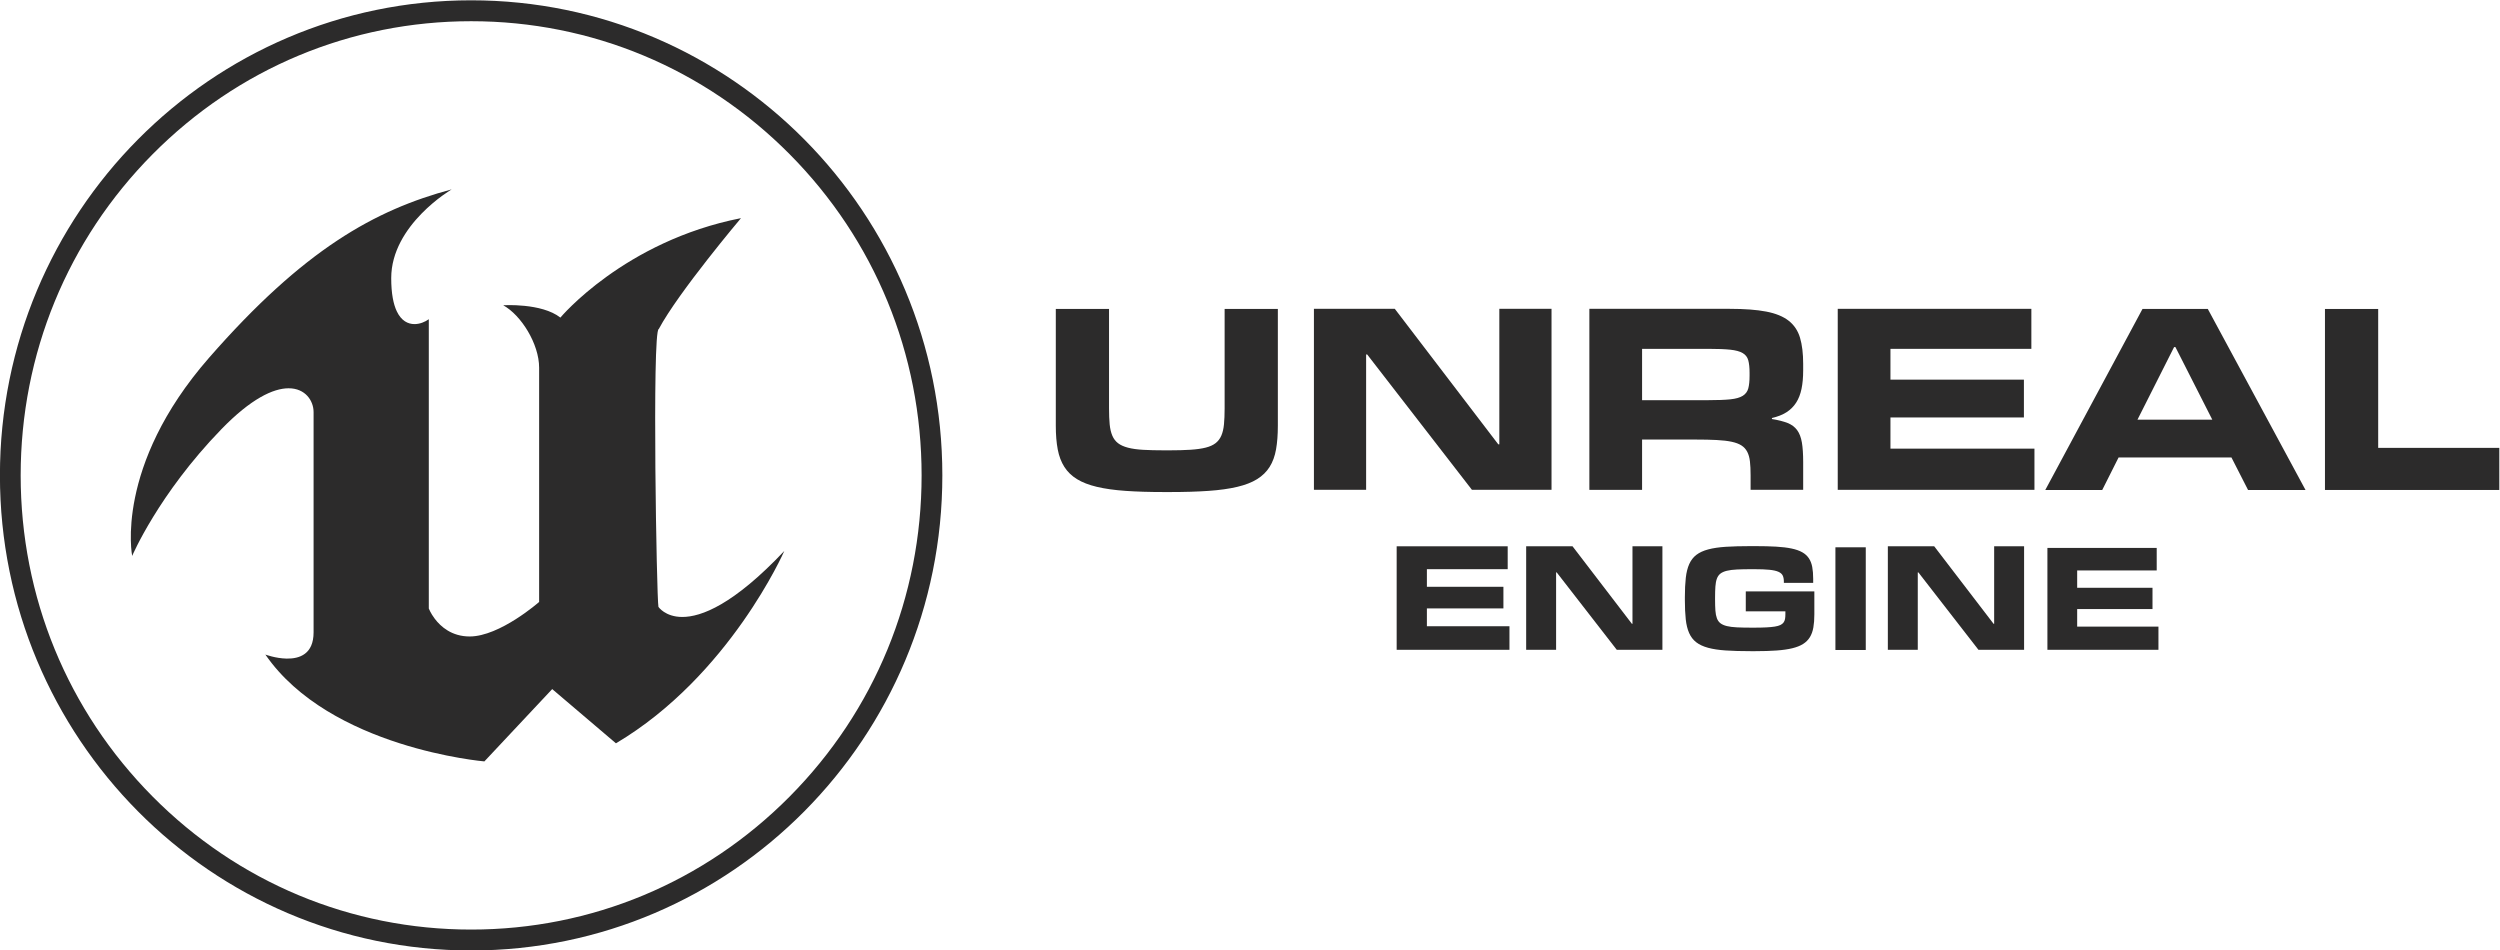 <?xml version="1.0" encoding="UTF-8" standalone="no"?>
<svg
   xmlns:dc="http://purl.org/dc/elements/1.1/"
   xmlns:cc="http://creativecommons.org/ns#"
   xmlns:rdf="http://www.w3.org/1999/02/22-rdf-syntax-ns#"
   xmlns:svg="http://www.w3.org/2000/svg"
   xmlns="http://www.w3.org/2000/svg"
   xmlns:sodipodi="http://sodipodi.sourceforge.net/DTD/sodipodi-0.dtd"
   xmlns:inkscape="http://www.inkscape.org/namespaces/inkscape"
   version="1.1"
   id="svg2"
   xml:space="preserve"
   width="1174.931"
   height="446.667"
   viewBox="0 0 1174.931 446.667"
   sodipodi:docname="unrealengine.svg"
   inkscape:version="1.0.2-2 (e86c870879, 2021-01-15)"><defs
     id="defs6" /><sodipodi:namedview
     pagecolor="#ffffff"
     bordercolor="#666666"
     borderopacity="1"
     objecttolerance="10"
     gridtolerance="10"
     guidetolerance="10"
     inkscape:pageopacity="0"
     inkscape:pageshadow="2"
     inkscape:window-width="2560"
     inkscape:window-height="1377"
     id="namedview4"
     inkscape:document-rotation="0"
     showgrid="false"
     fit-margin-top="0"
     fit-margin-left="0"
     fit-margin-right="0"
     fit-margin-bottom="0"
     inkscape:zoom="0.7670303"
     inkscape:cx="586.23015"
     inkscape:cy="222.77866"
     inkscape:window-x="-8"
     inkscape:window-y="-8"
     inkscape:window-maximized="1"
     inkscape:current-layer="g10" /><g
     id="g10"
     inkscape:groupmode="layer"
     inkscape:label="ink_ext_XXXXXX"
     transform="matrix(1.333,0,0,-1.333,-126.91,571.492)"><g
       id="g12"
       transform="scale(0.1)"><path
         d="m 6273.94,1996.27 h -397.69 v 364.92 h 391.45 v -80.68 h -284.89 v -62.09 h 269.81 v -76.23 h -269.81 v -62.87 h 291.13 v -83.05 0"
         style="fill:#2c2b2b;fill-opacity:1;fill-rule:evenodd;stroke:none"
         id="path14" /><path
         d="m 8562.04,1996.27 h -391.46 v 359.19 h 385.33 v -79.41 h -280.42 v -61.11 h 265.57 v -75.03 h -265.57 v -61.89 h 286.55 v -81.75 0"
         style="fill:#2c2b2b;fill-opacity:1;fill-rule:evenodd;stroke:none"
         id="path16" /><path
         d="m 6813.19,1996.27 h -160.9 l -211.84,272.97 h -2.08 v -272.97 h -105.53 v 364.92 h 163.5 l 209.24,-273.23 h 2.08 v 273.23 h 105.53 v -364.92 0"
         style="fill:#2c2b2b;fill-opacity:1;fill-rule:evenodd;stroke:none"
         id="path18" /><path
         d="m 8088.34,1996.27 h -160.9 l -211.85,272.97 h -2.08 v -272.97 h -105.52 v 364.92 h 163.49 l 209.25,-273.23 h 2.08 v 273.23 h 105.53 v -364.92 0"
         style="fill:#2c2b2b;fill-opacity:1;fill-rule:evenodd;stroke:none"
         id="path20" /><path
         d="m 7124.11,1991.45 c -33.78,0 -62.93,0.82 -87.44,2.47 -24.53,1.65 -45.35,4.81 -62.5,9.48 -17.15,4.68 -31.09,11.18 -41.8,19.5 -10.71,8.31 -19.02,19.14 -24.94,32.48 -5.92,13.34 -9.91,29.51 -11.96,48.48 -2.05,18.99 -3.09,41.47 -3.09,67.46 v 10.65 c 0,26.17 1.07,48.82 3.22,67.97 2.14,19.15 6.21,35.39 12.21,48.73 6,13.34 14.36,24.13 25.08,32.36 10.71,8.23 24.65,14.64 41.8,19.23 17.13,4.59 37.96,7.67 62.49,9.24 24.52,1.55 53.49,2.33 86.93,2.33 h 16.2 c 28.12,0 52.72,-0.61 73.81,-1.82 21.09,-1.21 39.22,-3.42 54.4,-6.63 15.17,-3.2 27.69,-7.57 37.54,-13.12 9.87,-5.55 17.67,-12.6 23.41,-21.18 5.75,-8.58 9.73,-18.84 11.96,-30.8 2.23,-11.96 3.33,-25.91 3.33,-41.85 v -14.04 h -103.38 v 4.43 c 0,8.31 -1.28,15.28 -3.85,20.91 -2.57,5.63 -7.62,10.14 -15.15,13.52 -7.55,3.39 -18.12,5.77 -31.74,7.15 -13.61,1.38 -31.56,2.09 -53.82,2.09 h -8.99 c -20.22,0 -37.47,-0.36 -51.77,-1.05 -14.3,-0.7 -26.21,-2.21 -35.72,-4.55 -9.49,-2.33 -17.03,-5.68 -22.61,-10 -5.56,-4.33 -9.71,-10.24 -12.45,-17.68 -2.74,-7.45 -4.5,-16.69 -5.27,-27.68 -0.77,-11.01 -1.16,-24.22 -1.16,-39.64 v -6.5 c 0,-15.08 0.39,-27.98 1.16,-38.73 0.77,-10.74 2.53,-19.79 5.27,-27.16 2.74,-7.37 6.89,-13.21 12.45,-17.55 5.58,-4.32 13.12,-7.65 22.61,-10.01 9.52,-2.33 21.43,-3.84 35.72,-4.54 14.3,-0.69 31.56,-1.05 51.77,-1.05 h 8.99 c 16.45,0 30.62,0.32 42.52,0.92 11.91,0.61 21.93,1.56 30.06,2.86 8.14,1.31 14.65,3.12 19.53,5.46 4.89,2.34 8.65,5.28 11.3,8.83 2.65,3.55 4.42,7.71 5.28,12.48 0.85,4.77 1.27,10.35 1.27,16.77 v 10.14 h -139.64 v 70.43 h 241.74 v -81.1 c 0,-17.49 -1.15,-32.87 -3.47,-46.12 -2.32,-13.26 -6.42,-24.69 -12.35,-34.31 -5.9,-9.63 -13.87,-17.6 -23.91,-23.91 -10.03,-6.34 -22.76,-11.37 -38.2,-15.09 -15.43,-3.73 -33.9,-6.37 -55.42,-7.92 -21.52,-1.57 -46.59,-2.34 -75.22,-2.34 h -16.2 v 0"
         style="fill:#2c2b2b;fill-opacity:1;fill-rule:evenodd;stroke:none"
         id="path22" /><path
         d="m 7530.15,1995.61 h -106.99 v 362.06 h 106.99 v -362.06 0"
         style="fill:#2c2b2b;fill-opacity:1;fill-rule:evenodd;stroke:none"
         id="path24" /><path
         d="m 5056.16,2552.46 c -51.68,0 -97,1.38 -135.99,4.13 -38.98,2.74 -72.6,7.48 -100.87,14.2 -28.25,6.71 -51.67,15.8 -70.25,27.26 -18.58,11.45 -33.4,25.8 -44.42,43.06 -11.04,17.25 -18.82,37.79 -23.35,61.62 -4.53,23.82 -6.8,51.6 -6.8,83.38 v 411.84 h 187.67 v -350.92 c 0,-21.68 0.75,-40.32 2.26,-55.89 1.51,-15.58 4.61,-28.86 9.3,-39.85 4.68,-11 11.4,-19.86 20.16,-26.57 8.76,-6.73 20.4,-11.99 34.92,-15.81 14.5,-3.82 32.32,-6.34 53.48,-7.56 21.15,-1.22 46.38,-1.83 75.71,-1.83 h 15.86 c 29.31,0 54.55,0.68 75.7,2.06 21.15,1.38 38.98,3.9 53.49,7.56 14.51,3.67 26.14,8.93 34.9,15.8 8.77,6.88 15.49,15.73 20.17,26.58 4.68,10.83 7.79,24.12 9.3,39.86 1.5,15.72 2.27,34.28 2.27,55.65 v 350.92 h 187.65 v -411.84 c 0,-31.46 -2.11,-59.19 -6.34,-83.15 -4.22,-23.98 -11.78,-44.6 -22.65,-61.85 -10.89,-17.26 -25.55,-31.61 -43.99,-43.06 -18.42,-11.46 -41.76,-20.55 -70.03,-27.26 -28.26,-6.72 -62.03,-11.46 -101.3,-14.2 -39.29,-2.75 -85.08,-4.13 -137.36,-4.13 h -19.49 v 0"
         style="fill:#2c2b2b;fill-opacity:1;fill-rule:evenodd;stroke:none"
         id="path26" /><path
         d="m 6422.25,2560.28 h -280.59 l -369.45,477.36 h -3.63 v -477.36 h -184.03 v 638.16 h 285.13 l 364.9,-477.83 h 3.63 v 477.83 h 184.04 v -638.16 0"
         style="fill:#2c2b2b;fill-opacity:1;fill-rule:evenodd;stroke:none"
         id="path28" /><path
         d="m 7309.5,2560.28 h -185.39 v 51.77 c 0,18.62 -0.76,34.66 -2.28,48.1 -1.51,13.43 -4.67,24.81 -9.51,34.13 -4.83,9.32 -11.64,16.8 -20.4,22.44 -8.77,5.66 -20.33,10.01 -34.68,13.06 -14.36,3.05 -32.04,5.11 -53.03,6.19 -21.01,1.06 -46.01,1.6 -75.02,1.6 h -187.67 v -177.29 h -185.86 v 638.16 h 495 c 51.99,0 94.75,-3.2 128.29,-9.62 33.55,-6.41 59.98,-17.18 79.33,-32.29 19.34,-15.12 32.7,-35.13 40.12,-60.02 7.4,-24.9 11.1,-55.66 11.1,-92.31 v -22.45 c 0,-25.05 -1.96,-46.96 -5.89,-65.74 -3.92,-18.78 -10.27,-34.97 -19.04,-48.56 -8.76,-13.59 -20.1,-24.81 -34,-33.67 -13.89,-8.86 -30.97,-15.58 -51.21,-20.16 v -3.66 c 22.35,-3.67 40.72,-8.33 55.07,-13.98 14.35,-5.65 25.61,-14.04 33.77,-25.19 8.15,-11.16 13.75,-25.74 16.77,-43.76 3.03,-18.02 4.53,-41.08 4.53,-69.17 z m -334.07,316.11 c 32.33,0 58.09,0.98 77.28,2.97 19.18,1.99 33.77,6.11 43.74,12.37 9.97,6.26 16.48,14.96 19.49,26.12 3.02,11.14 4.55,25.87 4.55,44.2 v 11 c 0,18.02 -1.53,32.59 -4.55,43.75 -3.01,11.14 -9.59,19.69 -19.71,25.64 -10.13,5.97 -24.79,9.93 -43.98,11.92 -19.19,1.98 -44.8,2.98 -76.82,2.98 h -233.91 v -180.95 h 233.91 v 0"
         style="fill:#2c2b2b;fill-opacity:1;fill-rule:evenodd;stroke:none"
         id="path30" /><path
         d="m 8124.87,2560.28 h -693.54 v 638.16 h 682.66 v -141.1 H 7617.18 V 2948.76 H 8087.7 V 2815.45 H 7617.18 V 2705.5 h 507.69 v -145.22 0"
         style="fill:#2c2b2b;fill-opacity:1;fill-rule:evenodd;stroke:none"
         id="path32" /><path
         d="m 9080.57,2559.79 h -202.61 l -58.48,114.53 h -398.01 l -57.57,-114.53 h -200.8 l 342.69,638.16 h 230.28 z m -328.64,247.85 -130.09,256.08 h -4.54 l -129.19,-256.08 h 263.82 v 0"
         style="fill:#2c2b2b;fill-opacity:1;fill-rule:evenodd;stroke:none"
         id="path34" /><path
         d="m 9763.81,2559.79 h -614.68 v 638.16 h 187.66 v -489.73 h 427.02 v -148.43 0"
         style="fill:#2c2b2b;fill-opacity:1;fill-rule:evenodd;stroke:none"
         id="path36" /><path
         d="m 3357.04,2112.05 c -59.97,0.3 -83.52,35.51 -83.52,35.51 -3.23,16.34 -8.81,252.61 -10.8,489.01 -2.04,244.91 -0.24,490 12.04,490.74 69.15,129.57 289.78,390.86 289.78,390.86 -412.02,-81.09 -636.73,-350.63 -636.73,-350.63 -66.31,52.19 -201.69,43.5 -201.69,43.5 63.37,-34.81 126.75,-136.23 126.75,-220.25 v -825.85 c 0,0 -138.28,-121.68 -244.89,-121.68 -63.02,0 -101.88,34.43 -123.13,62.59 -14.68,19.5 -20.95,35.94 -20.95,35.94 v 1019.99 c -13.07,-9.44 -31.65,-17.33 -50.75,-17.22 -22.64,0.1 -46.06,11.44 -61.99,44.78 -12.01,25.09 -19.77,62.66 -19.77,117.32 0,188.32 213.21,312.95 213.21,312.95 -270.83,-72.44 -521.49,-211.54 -855.72,-594.04 -334.2,-382.51 -270.82,-698.35 -270.82,-698.35 0,0 92.19,217.34 314.05,446.25 105.07,108.42 183.63,144.68 237.24,144.82 59.58,0.17 88.33,-44.32 88.33,-83.98 v -776.57 c 0,-76.59 -49.45,-93.34 -95.04,-92.5 -38.9,0.73 -74.95,14.22 -74.95,14.22 227.61,-330.32 772.15,-376.69 772.15,-376.69 l 239.14,255.01 5.61,-4.8 219.11,-186.42 c 400.49,237.58 593.55,678.06 593.55,678.06 -178.68,-188.89 -292.6,-232.92 -360.21,-232.57"
         style="fill:#2c2b2b;fill-opacity:1;fill-rule:evenodd;stroke:none"
         id="path38" /><path
         d="m 2613.15,4212.47 c 424.23,0 823.07,-166.56 1123.04,-469 299.97,-302.44 465.17,-704.57 465.17,-1132.28 0,-427.71 -165.2,-829.84 -465.17,-1132.29 -299.97,-302.43 -698.81,-468.99 -1123.04,-468.99 -424.22,0 -823.06,166.56 -1123.03,468.99 -299.98,302.45 -465.18,704.58 -465.18,1132.29 0,427.71 165.2,829.84 465.18,1132.28 299.97,302.44 698.81,469 1123.03,469 m 0,73.72 c -917.53,0 -1661.326,-749.92 -1661.326,-1675 0,-925.08 743.796,-1674.999 1661.326,-1674.999 917.53,0 1661.33,749.919 1661.33,1674.999 0,925.08 -743.8,1675 -1661.33,1675"
         style="fill:#2c2b2b;fill-opacity:1;fill-rule:evenodd;stroke:none"
         id="path40" /></g></g></svg>
